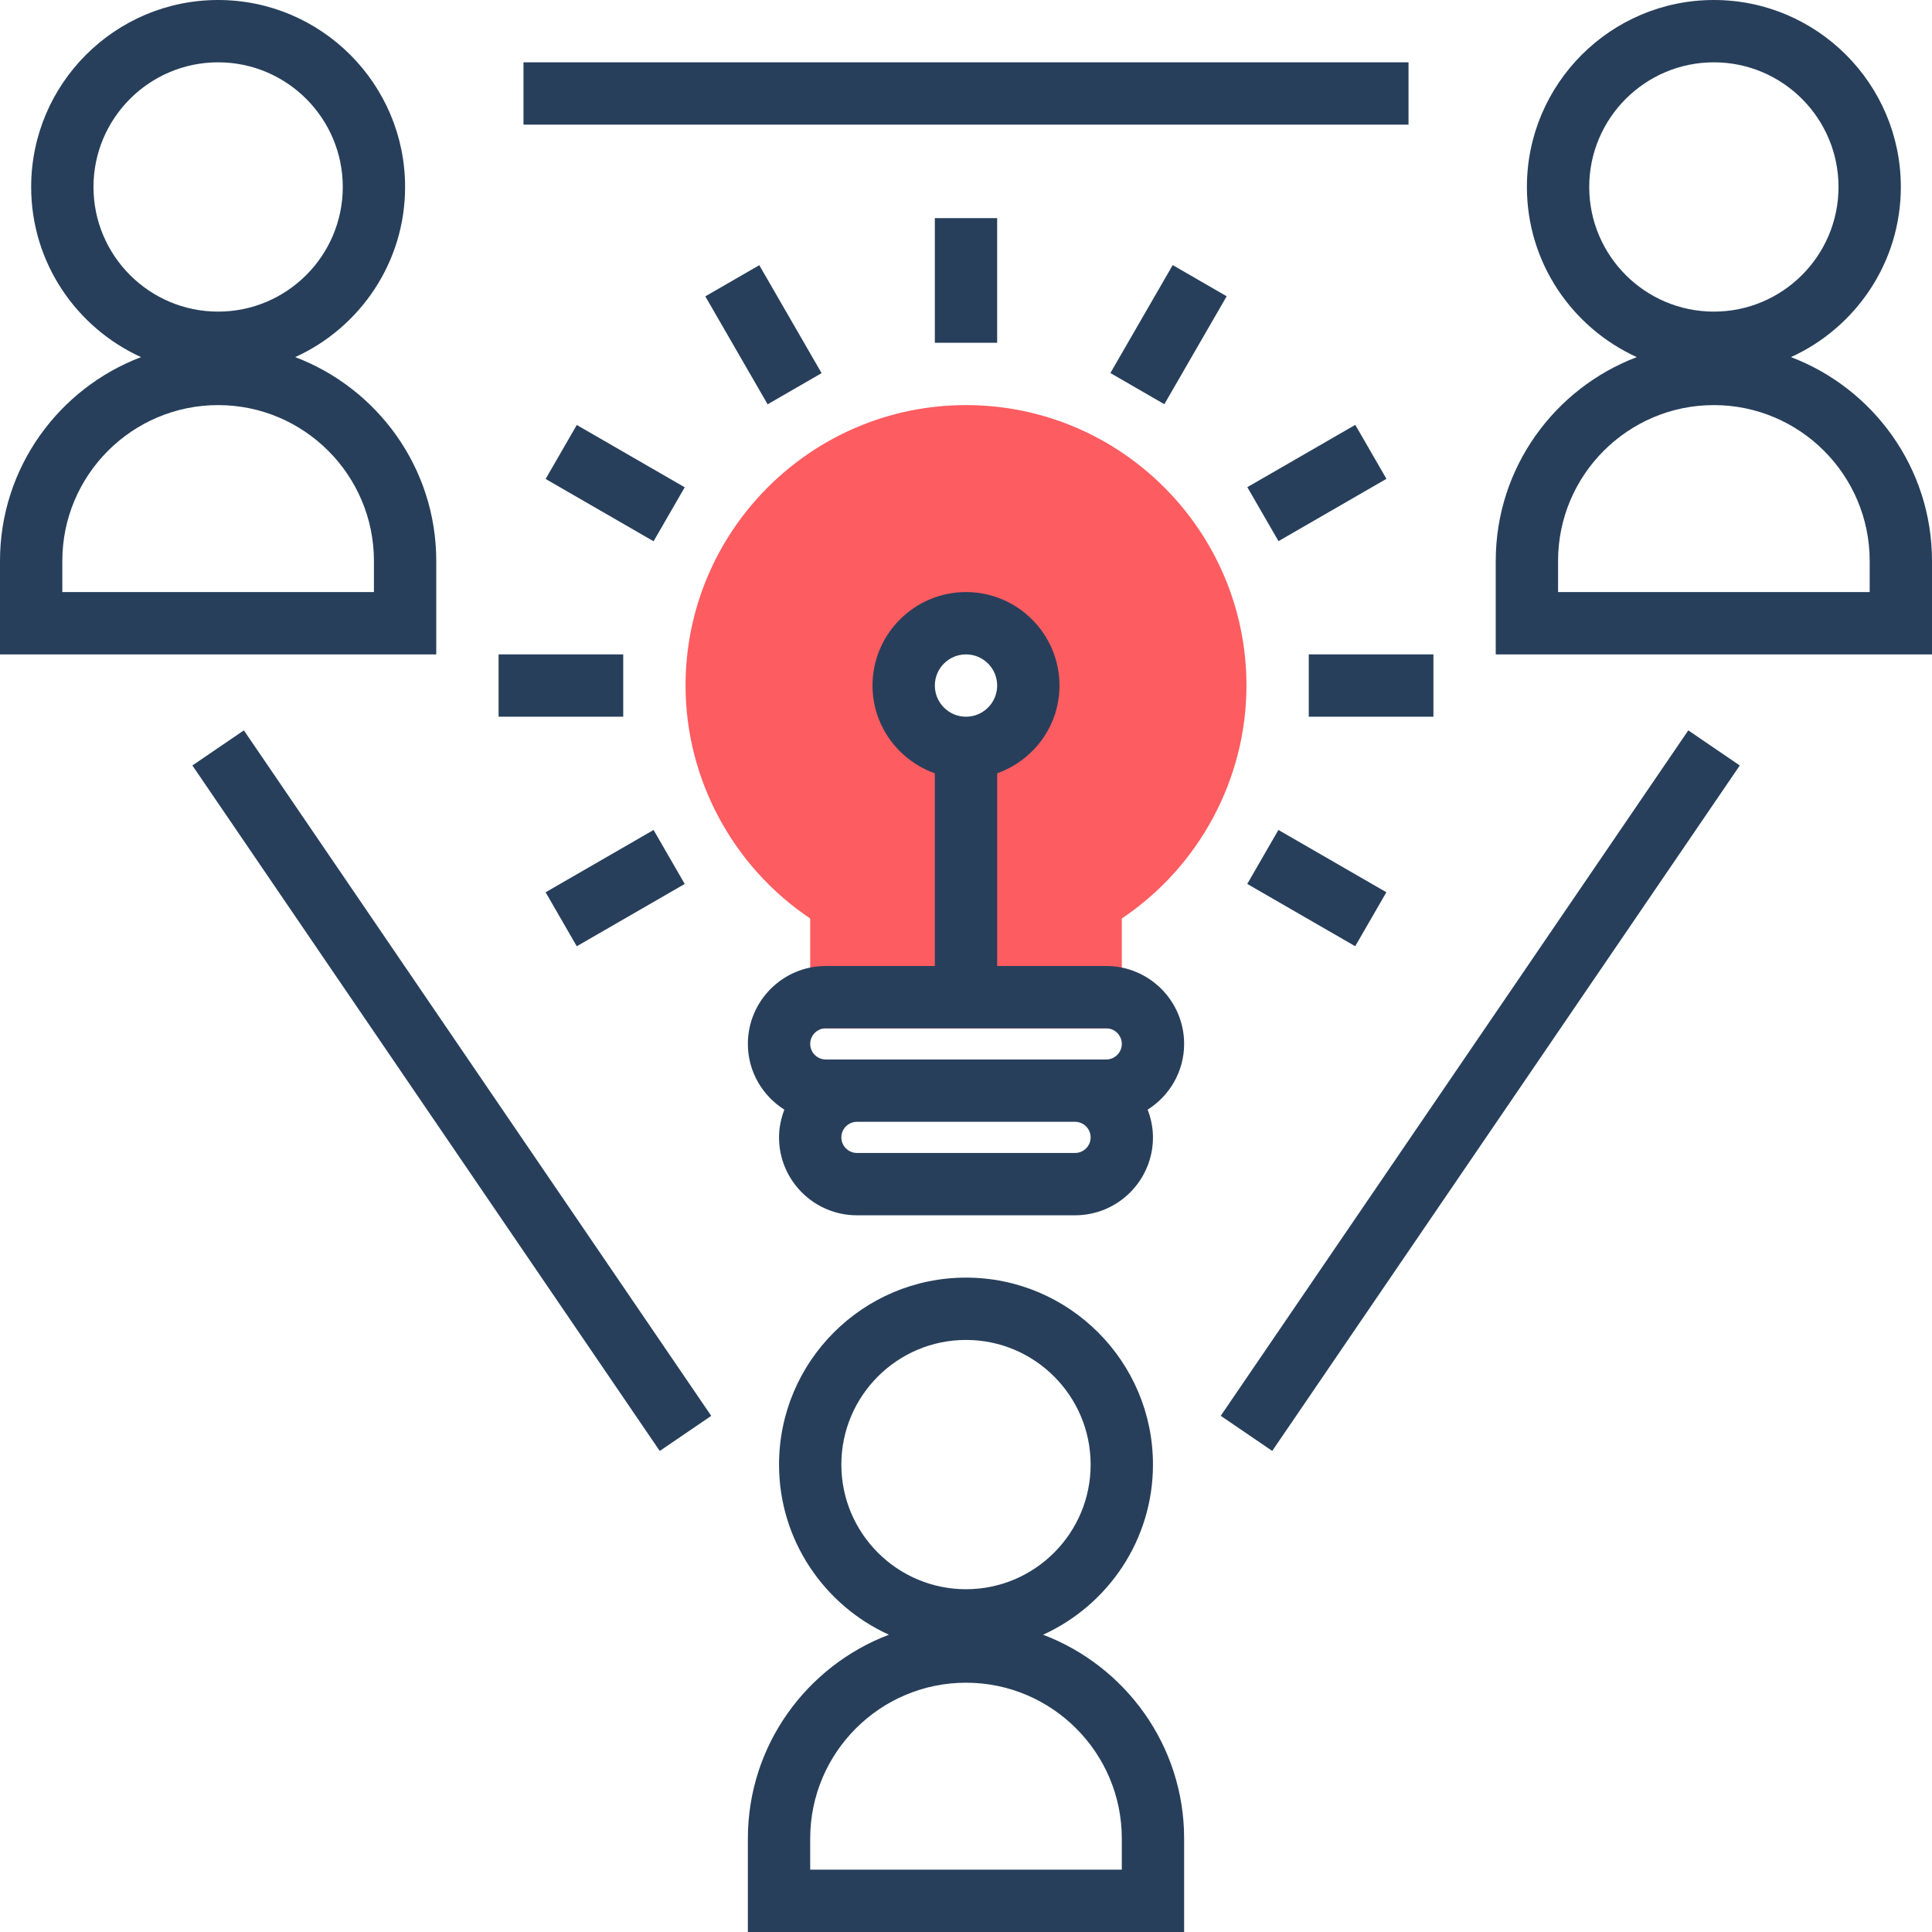 <?xml version="1.0" encoding="UTF-8"?>
<svg width="496px" height="496px" viewBox="0 0 496 496" version="1.1" xmlns="http://www.w3.org/2000/svg" xmlns:xlink="http://www.w3.org/1999/xlink">
    <!-- Generator: Sketch 40 (33762) - http://www.bohemiancoding.com/sketch -->
    <title>team</title>
    <desc>Created with Sketch.</desc>
    <defs></defs>
    <g id="Page-1" stroke="none" stroke-width="1" fill="none" fill-rule="evenodd">
        <g id="team">
            <path d="M248,104 C208.296,104 176,136.296 176,176 C176,199.992 188.152,222.496 208,235.8 L208,264 L288,264 L288,235.8 C307.848,222.496 320,199.992 320,176 C320,136.296 287.704,104 248,104 L248,104 Z M248,192 C239.16,192 232,184.84 232,176 C232,167.16 239.16,160 248,160 C256.84,160 264,167.16 264,176 C264,184.84 256.84,192 248,192 L248,192 Z" id="Shape" fill="#FD5C60"></path>
            <g id="Group" fill="#273F5B">
                <path d="M112,144 C112,120.096 96.912,99.704 75.792,91.68 C92.4,84.12 104,67.408 104,48 C104,21.528 82.472,0 56,0 C29.528,0 8,21.528 8,48 C8,67.408 19.6,84.12 36.208,91.68 C15.088,99.704 0,120.096 0,144 L0,168 L112,168 L112,144 L112,144 Z M24,48 C24,30.352 38.352,16 56,16 C73.648,16 88,30.352 88,48 C88,65.648 73.648,80 56,80 C38.352,80 24,65.648 24,48 L24,48 Z M96,152 L16,152 L16,144 C16,121.944 33.944,104 56,104 C78.056,104 96,121.944 96,144 L96,152 L96,152 Z" id="Shape"></path>
                <path d="M267.792,419.68 C284.4,412.12 296,395.408 296,376 C296,349.528 274.472,328 248,328 C221.528,328 200,349.528 200,376 C200,395.408 211.6,412.12 228.208,419.68 C207.088,427.704 192,448.096 192,472 L192,496 L304,496 L304,472 C304,448.096 288.912,427.704 267.792,419.68 L267.792,419.68 Z M216,376 C216,358.352 230.352,344 248,344 C265.648,344 280,358.352 280,376 C280,393.648 265.648,408 248,408 C230.352,408 216,393.648 216,376 L216,376 Z M288,480 L208,480 L208,472 C208,449.944 225.944,432 248,432 C270.056,432 288,449.944 288,472 L288,480 L288,480 Z" id="Shape"></path>
                <path d="M459.792,91.68 C476.4,84.12 488,67.408 488,48 C488,21.528 466.472,0 440,0 C413.528,0 392,21.528 392,48 C392,67.408 403.6,84.12 420.208,91.68 C399.088,99.704 384,120.096 384,144 L384,168 L496,168 L496,144 C496,120.096 480.912,99.704 459.792,91.68 L459.792,91.68 Z M408,48 C408,30.352 422.352,16 440,16 C457.648,16 472,30.352 472,48 C472,65.648 457.648,80 440,80 C422.352,80 408,65.648 408,48 L408,48 Z M480,152 L400,152 L400,144 C400,121.944 417.944,104 440,104 C462.056,104 480,121.944 480,144 L480,152 L480,152 Z" id="Shape"></path>
                <rect id="Rectangle-path" transform="translate(380.025, 280) rotate(124.299) translate(-380.025, -280) " x="273.52" y="272" width="213.01" height="16"></rect>
                <rect id="Rectangle-path" transform="translate(115.992, 280.004) rotate(145.714) translate(-115.992, -280.004) " x="107.993" y="173.505" width="15.998" height="212.998"></rect>
                <rect id="Rectangle-path" x="134.392" y="16" width="227.216" height="16"></rect>
                <path d="M284,248 L256,248 L256,198.528 C265.288,195.216 272,186.416 272,176 C272,162.768 261.232,152 248,152 C234.768,152 224,162.768 224,176 C224,186.416 230.712,195.216 240,198.528 L240,248 L212,248 C200.968,248 192,256.968 192,268 C192,275.12 195.76,281.328 201.368,284.88 C200.52,287.096 200,289.48 200,292 C200,303.032 208.968,312 220,312 L276,312 C287.032,312 296,303.032 296,292 C296,289.48 295.48,287.096 294.632,284.88 C300.24,281.328 304,275.12 304,268 C304,256.968 295.032,248 284,248 L284,248 Z M248,168 C252.416,168 256,171.584 256,176 C256,180.416 252.416,184 248,184 C243.584,184 240,180.416 240,176 C240,171.584 243.584,168 248,168 L248,168 Z M212,264 L284,264 C286.2,264 288,265.8 288,268 C288,270.2 286.2,272 284,272 L276,272 L220,272 L212,272 C209.8,272 208,270.2 208,268 C208,265.8 209.8,264 212,264 L212,264 Z M276,296 L220,296 C217.8,296 216,294.2 216,292 C216,289.8 217.8,288 220,288 L276,288 C278.2,288 280,289.8 280,292 C280,294.2 278.2,296 276,296 L276,296 Z" id="Shape"></path>
                <rect id="Rectangle-path" x="240" y="56" width="16" height="32"></rect>
                <rect id="Rectangle-path" transform="translate(196, 85.939) rotate(150.007) translate(-196, -85.939) " x="188" y="69.939" width="16" height="32"></rect>
                <rect id="Rectangle-path" transform="translate(157.931, 124.031) rotate(119.993) translate(-157.931, -124.031) " x="149.931" y="108.03" width="16" height="32"></rect>
                <rect id="Rectangle-path" x="128" y="168" width="32" height="16"></rect>
                <rect id="Rectangle-path" transform="translate(157.931, 228.006) rotate(150.007) translate(-157.931, -228.006) " x="141.93" y="220.006" width="32" height="16"></rect>
                <rect id="Rectangle-path" transform="translate(338.064, 227.999) rotate(119.993) translate(-338.064, -227.999) " x="330.064" y="211.999" width="16" height="32"></rect>
                <rect id="Rectangle-path" x="336" y="168" width="32" height="16"></rect>
                <rect id="Rectangle-path" transform="translate(338.082, 124) rotate(150.007) translate(-338.082, -124) " x="322.082" y="116" width="32" height="16"></rect>
                <rect id="Rectangle-path" transform="translate(299.994, 85.915) rotate(120.001) translate(-299.994, -85.915) " x="283.994" y="77.915" width="31.998" height="16"></rect>
            </g>
        </g>
    </g>
</svg>